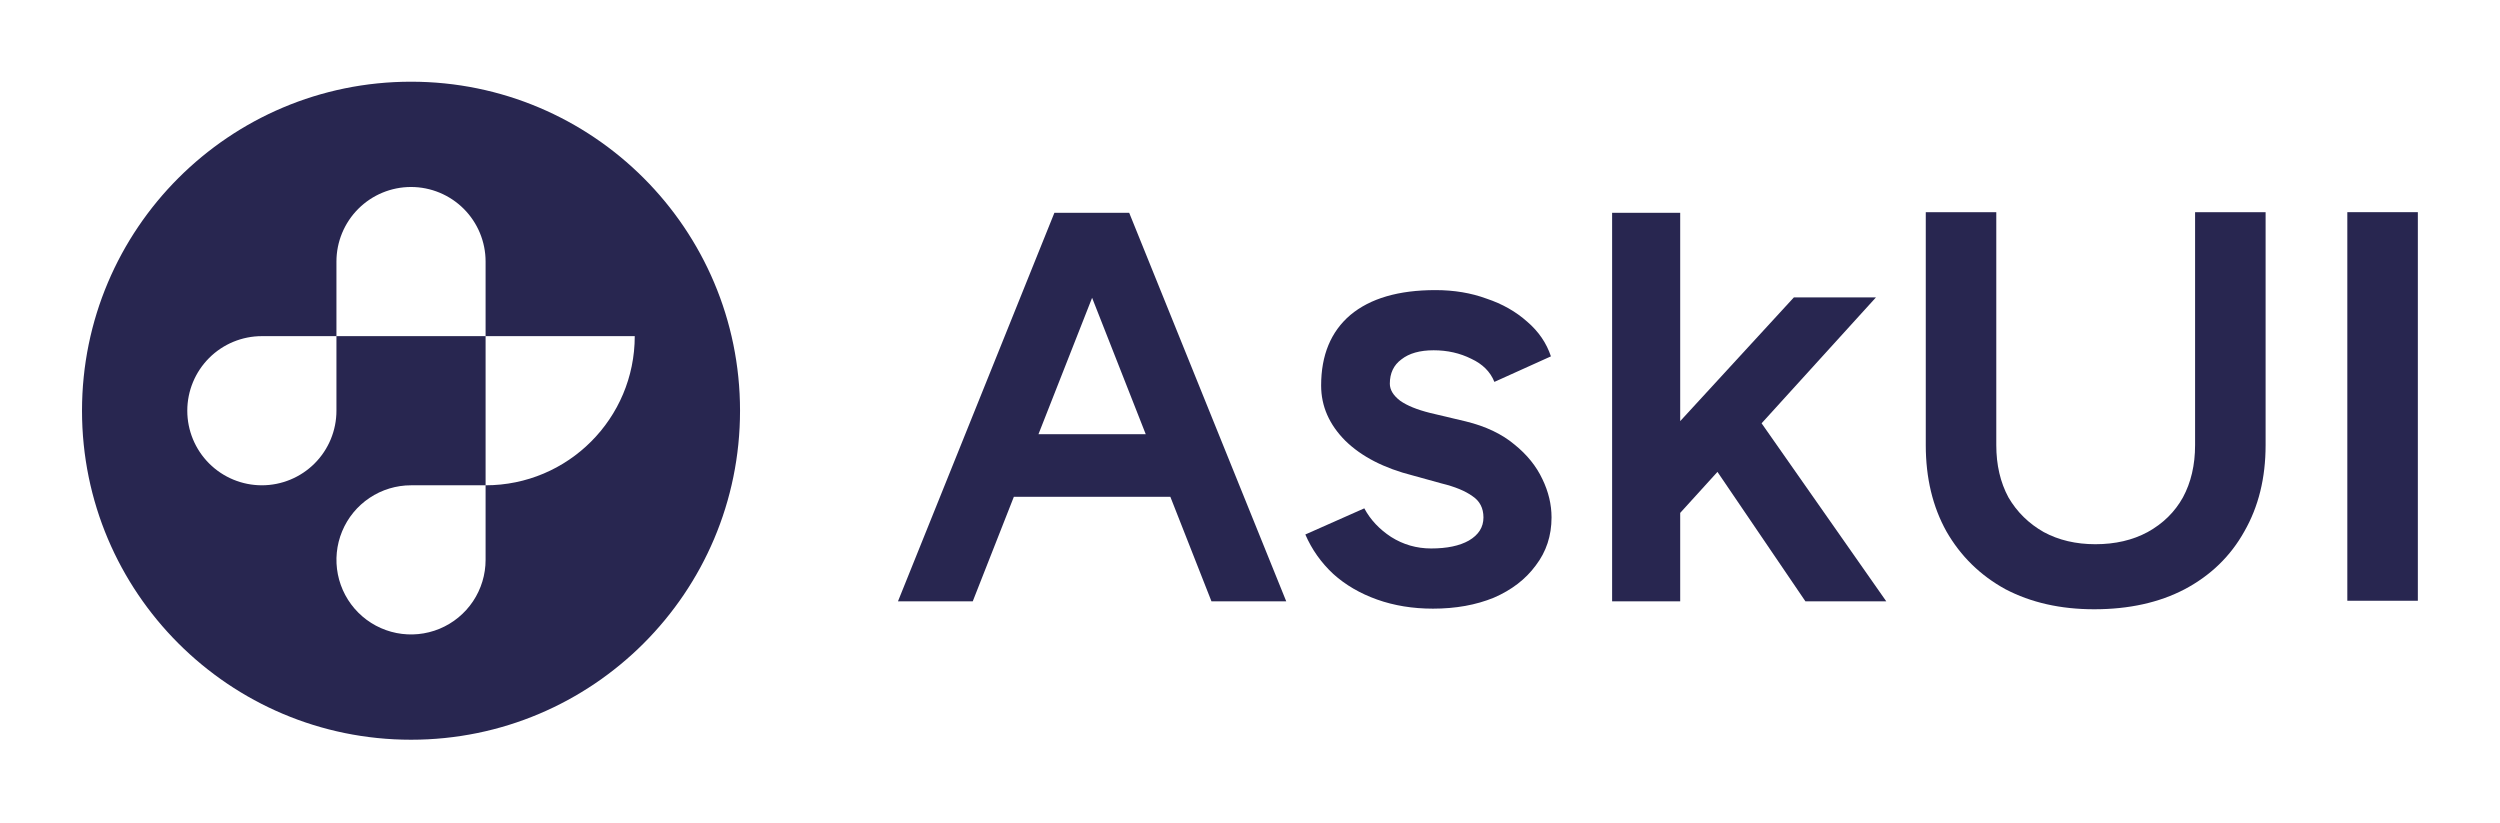 <svg width="401" height="132" viewBox="0 0 401 132" fill="none" xmlns="http://www.w3.org/2000/svg">
<path fill-rule="evenodd" clip-rule="evenodd" d="M65.928 118.653C95.074 118.653 118.701 95.025 118.701 65.879C118.701 36.733 95.074 13.105 65.928 13.105C36.781 13.105 13.154 36.733 13.154 65.879C13.154 95.025 36.781 118.653 65.928 118.653ZM65.927 29.993C69.1 29.993 72.142 31.253 74.386 33.496C76.629 35.74 77.889 38.782 77.889 41.955V53.917L53.965 53.917L53.965 41.955C53.965 38.782 55.226 35.74 57.469 33.496C59.712 31.253 62.755 29.993 65.927 29.993ZM53.965 53.917V65.879C53.965 69.052 52.705 72.094 50.462 74.338C48.218 76.581 45.176 77.841 42.003 77.841C38.831 77.841 35.788 76.581 33.544 74.338C31.301 72.094 30.041 69.052 30.041 65.879C30.041 62.707 31.301 59.664 33.544 57.421C35.788 55.177 38.831 53.917 42.003 53.917H53.965ZM77.889 77.841L77.889 53.917L101.814 53.917C101.814 67.13 91.102 77.841 77.889 77.841ZM77.889 77.841V89.804C77.889 92.169 77.187 94.482 75.873 96.449C74.558 98.416 72.69 99.949 70.505 100.855C68.319 101.76 65.914 101.997 63.593 101.535C61.273 101.074 59.142 99.934 57.469 98.262C55.796 96.589 54.657 94.457 54.195 92.137C53.734 89.817 53.971 87.412 54.876 85.226C55.781 83.04 57.314 81.172 59.281 79.858C61.248 78.543 63.561 77.841 65.927 77.841H77.889Z" fill="#282650"/>
<path d="M321.668 94.508C325.763 96.653 330.509 97.726 335.905 97.726C341.495 97.726 346.338 96.653 350.434 94.508C354.594 92.298 357.78 89.21 359.99 85.244C362.265 81.279 363.403 76.663 363.403 71.398V34.032H352.091V71.398C352.091 74.583 351.441 77.378 350.141 79.784C348.841 82.124 346.956 83.977 344.486 85.342C342.08 86.642 339.285 87.292 336.1 87.292C332.979 87.292 330.216 86.642 327.811 85.342C325.406 83.977 323.521 82.124 322.156 79.784C320.855 77.378 320.205 74.583 320.205 71.398V34.032H308.894V71.398C308.894 76.663 309.999 81.279 312.209 85.244C314.485 89.21 317.637 92.298 321.668 94.508Z" fill="#282650"/>
<path d="M376.511 34.032V96.361H387.822V34.032H376.511Z" fill="#282650"/>
<path fill-rule="evenodd" clip-rule="evenodd" d="M194.32 96.457L187.724 79.686H162.622L156.027 96.457H144.033L169.127 34.129H181.121L206.313 96.457H194.32ZM175.173 47.767L183.775 69.642H166.571L175.173 47.767Z" fill="#282650"/>
<path d="M229.852 97.628C226.602 97.628 223.611 97.14 220.881 96.165C218.151 95.19 215.81 93.825 213.86 92.069C211.91 90.249 210.415 88.136 209.375 85.731L218.833 81.538C219.808 83.359 221.239 84.886 223.124 86.121C225.074 87.356 227.219 87.974 229.56 87.974C232.095 87.974 234.11 87.551 235.605 86.706C237.165 85.796 237.946 84.561 237.946 83.001C237.946 81.506 237.36 80.368 236.19 79.588C235.02 78.743 233.362 78.06 231.217 77.54L226.634 76.273C222.019 75.103 218.411 73.25 215.81 70.715C213.21 68.114 211.91 65.156 211.91 61.841C211.91 56.965 213.47 53.195 216.591 50.53C219.776 47.864 224.326 46.532 230.242 46.532C233.232 46.532 235.963 46.987 238.433 47.897C240.968 48.742 243.146 49.977 244.966 51.602C246.787 53.163 248.054 55.015 248.769 57.16L239.701 61.256C239.051 59.631 237.815 58.396 235.995 57.55C234.175 56.64 232.16 56.185 229.95 56.185C227.739 56.185 226.017 56.673 224.781 57.648C223.546 58.558 222.929 59.858 222.929 61.548C222.929 62.524 223.481 63.434 224.586 64.279C225.692 65.059 227.284 65.709 229.365 66.229L235.118 67.594C238.303 68.374 240.903 69.609 242.919 71.3C244.934 72.925 246.429 74.778 247.404 76.858C248.379 78.873 248.867 80.921 248.867 83.001C248.867 85.926 248.022 88.494 246.331 90.704C244.706 92.915 242.464 94.637 239.603 95.872C236.743 97.043 233.492 97.628 229.852 97.628Z" fill="#282650"/>
<path d="M269.504 82.269V96.457H258.583V34.129H269.504V67.549L287.739 47.702H300.903L282.56 67.897L302.561 96.457H289.592L275.48 75.691L269.504 82.269Z" fill="#282650"/>
</svg>
